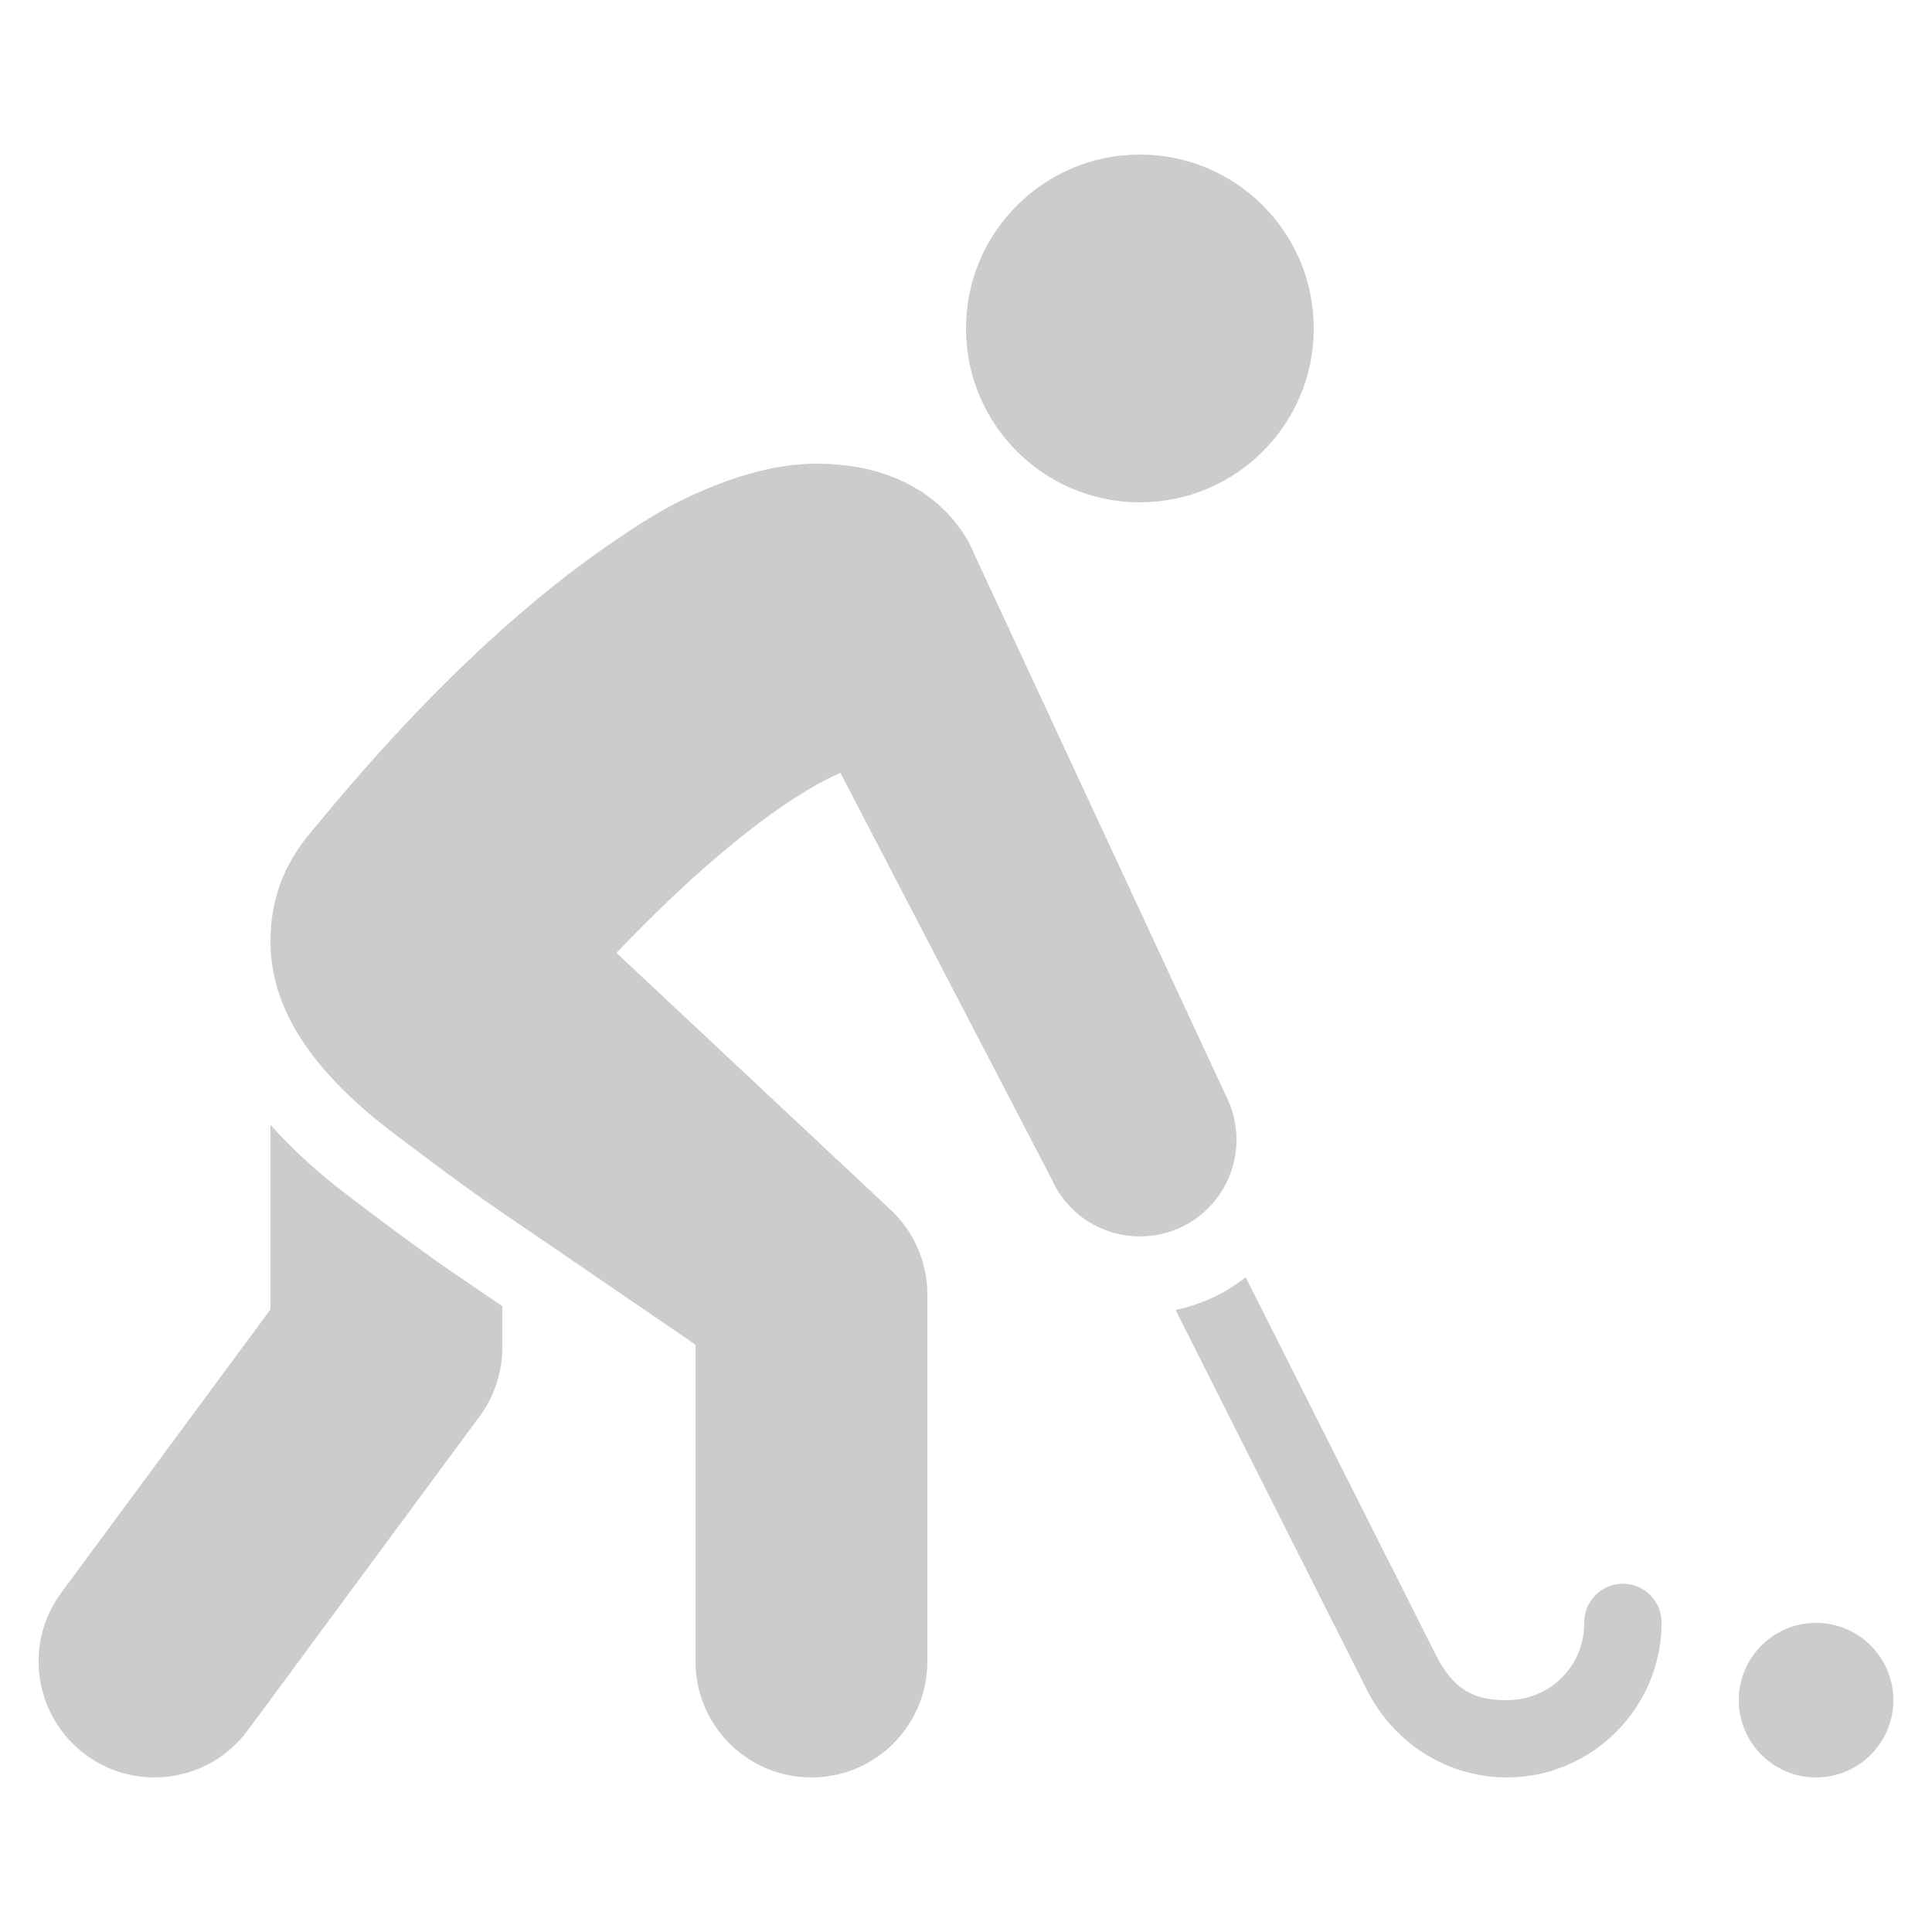 <svg xmlns="http://www.w3.org/2000/svg" x="0px" y="0px"
width="50" height="50"
viewBox="0 0 172 172"
style=" fill:#000000;"><g fill="none" fill-rule="nonzero" stroke="none" stroke-width="1" stroke-linecap="butt" stroke-linejoin="miter" stroke-miterlimit="10" stroke-dasharray="" stroke-dashoffset="0" font-family="none" font-weight="none" font-size="none" text-anchor="none" style="mix-blend-mode: normal"><path d="M0,172v-172h172v172z" fill="none"></path><g fill="#cccccc"><path d="M101.48,13.76c-8.549,0 -15.48,6.931 -15.48,15.48c0,8.549 6.931,15.48 15.48,15.48c8.549,0 15.48,-6.931 15.48,-15.48c0,-8.549 -6.931,-15.48 -15.48,-15.48zM72.67,41.28c-3.894,0 -8.111,1.321 -12.356,3.44c-1.961,0.98 -4.335,2.568 -5.724,3.514c-6.708,4.555 -15.611,12.194 -25.941,24.691c-0.492,0.595 -1.515,1.827 -1.525,1.841c-1.156,1.548 -2.229,3.432 -2.735,5.919c-0.2,0.956 -0.309,2.009 -0.309,3.165c0,6.412 4.3,12.04 11.18,17.2c0.055,0.041 5.72,4.376 9.185,6.719c2.212,1.496 17.475,11.946 17.475,11.946v28.205c0,5.7 4.62,10.32 10.32,10.32c5.263,0 9.603,-3.939 10.239,-9.03c0.052,-0.423 0.081,-0.853 0.081,-1.29v-32.68c0,-2.852 -1.177,-5.575 -3.259,-7.525l-24.416,-22.884c9.976,-10.471 16.787,-14.693 19.935,-16.024l18.772,36.1c1.407,3.234 4.568,5.167 7.888,5.167c1.146,0 2.315,-0.224 3.433,-0.712c3.237,-1.41 5.167,-4.568 5.167,-7.888c0,-1.146 -0.224,-2.315 -0.712,-3.433l-22.582,-48.603c-0.568,-1.479 -3.734,-8.157 -14.116,-8.157zM24.08,100.143v16.427l-18.618,25.215c-1.273,1.723 -1.933,3.709 -2.016,5.697c-0.134,3.306 1.317,6.622 4.179,8.734c1.847,1.369 3.998,2.022 6.128,2.022c3.161,0 6.282,-1.451 8.304,-4.192l20.64,-27.95c1.311,-1.775 2.022,-3.919 2.022,-6.128v-3.682c-1.961,-1.342 -3.53,-2.409 -4.132,-2.815c-3.206,-2.171 -8.046,-5.844 -9.453,-6.92c-2.793,-2.095 -5.108,-4.232 -7.055,-6.41zM110.9,113.715c-0.991,0.76 -2.059,1.436 -3.238,1.948c-0.977,0.423 -1.978,0.744 -3.003,0.961l16.904,33.567c0.019,0.043 0.039,0.086 0.06,0.128l0.007,0.013c0.002,0.005 0.004,0.009 0.007,0.013c2.646,5.266 7.643,7.895 12.524,7.895c7.559,0 13.76,-6.201 13.76,-13.76c0.013,-0.93 -0.351,-1.825 -1.01,-2.482c-0.658,-0.657 -1.554,-1.019 -2.484,-1.005c-1.897,0.03 -3.412,1.59 -3.386,3.487c0,3.841 -3.039,6.88 -6.88,6.88c-2.849,0 -4.726,-0.808 -6.383,-4.119c0,-0.002 0,-0.004 0,-0.007zM161.68,144.48c-3.8,0 -6.88,3.08 -6.88,6.88c0,3.8 3.08,6.88 6.88,6.88c3.8,0 6.88,-3.08 6.88,-6.88c0,-3.8 -3.08,-6.88 -6.88,-6.88z"></path></g></g></svg>